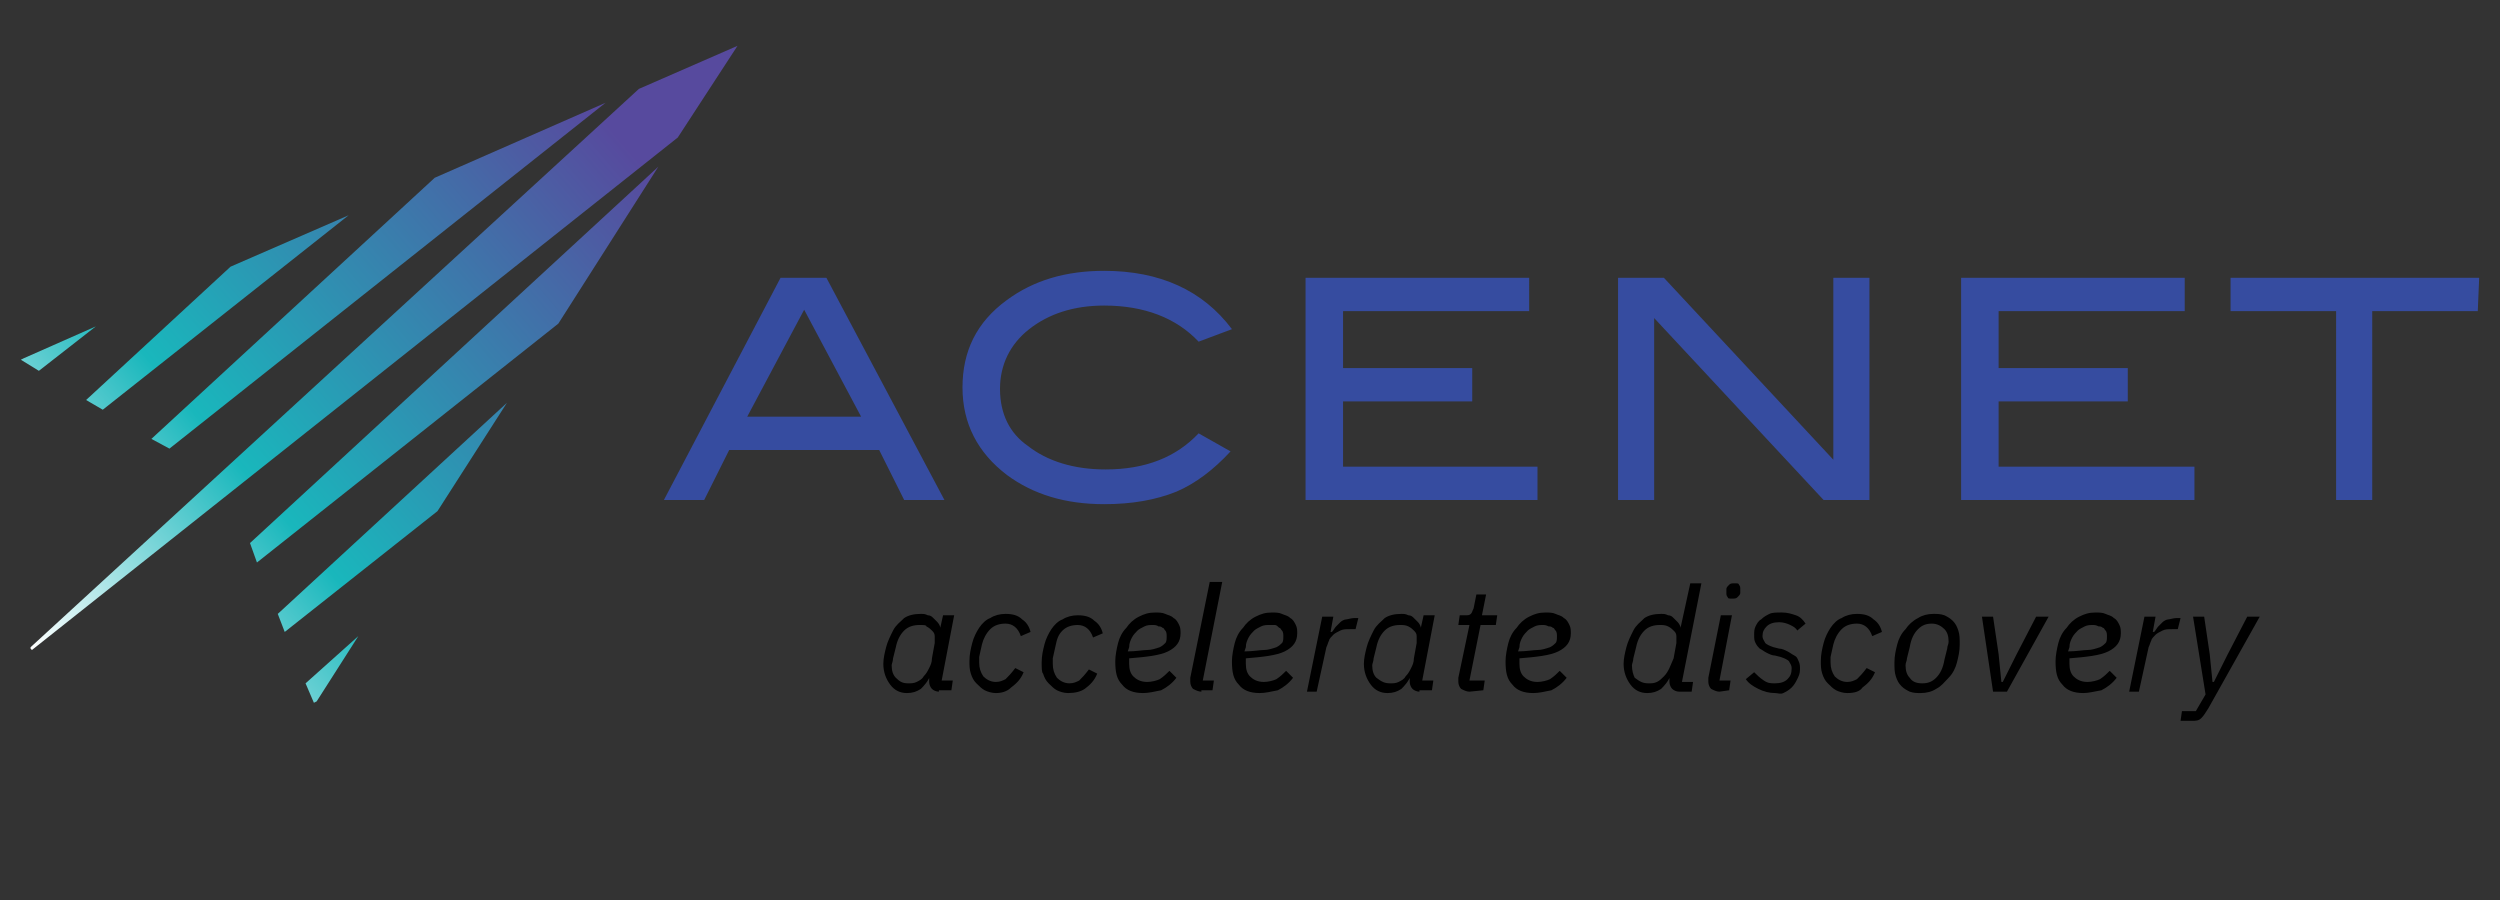 <?xml version="1.0" encoding="utf-8"?>
<!-- Generator: Adobe Illustrator 25.4.1, SVG Export Plug-In . SVG Version: 6.00 Build 0)  -->
<svg version="1.1" id="Layer_1" xmlns="http://www.w3.org/2000/svg" xmlns:xlink="http://www.w3.org/1999/xlink" x="0px" y="0px"
	 viewBox="0 0 180 64.8" style="enable-background:new 0 0 180 64.8;" xml:space="preserve">
<rect x="0" y="0" width="180" height="64.8" fill="#333333" stroke="none"/>
<style type="text/css">
	.st0{fill:#364CA0;}
	.st1{fill:url(#SVGID_1_);}
</style>
<g>
	<g>
		<path class="st0" d="M178.5,20h-17.9v2.4h7.6V36h2.6V22.4h7.6L178.5,20L178.5,20z M158,33.6h-14.1v-4.7h9.3v-2.4h-9.3v-4.1h13.4
			V20h-16.1v16H158V33.6z M134.6,20H132v13.1L119.8,20h-3.3v16h2.6V22.9L131.3,36h3.3V20z M110.7,33.6h-14v-4.7h9.3v-2.4h-9.3v-4.1
			h13.4V20H94v16h16.7V33.6z M79.5,19.5c-2.8,0-5.1,0.7-7,2.1c-2.2,1.6-3.2,3.7-3.2,6.3s1.1,4.7,3.2,6.3c1.9,1.4,4.2,2.1,7,2.1
			c2,0,3.7-0.3,5.2-0.9c1.4-0.6,2.7-1.6,3.9-2.9l-2.3-1.3c-1.6,1.7-3.8,2.6-6.7,2.6c-2.3,0-4.2-0.6-5.6-1.7c-1.3-0.9-2-2.3-2-4.1
			c0-1.7,0.7-3.2,2.1-4.3c1.4-1.1,3.2-1.7,5.4-1.7c2.9,0,5.2,0.9,6.8,2.6l2.4-0.9C86.6,20.9,83.5,19.5,79.5,19.5 M53.8,30l4.1-7.7
			L62,30H53.8z M59.5,20h-3.3l-8.4,16h2.9l1.8-3.6h10.8l1.8,3.6H68L59.5,20z"/>
	</g>
	
		<linearGradient id="SVGID_1_" gradientUnits="userSpaceOnUse" x1="53.063" y1="62.743" x2="2.199" y2="19.301" gradientTransform="matrix(1 0 0 -1 0 66)">
		<stop  offset="0.161" style="stop-color:#574A9E"/>
		<stop  offset="0.701" style="stop-color:#19B7BC"/>
		<stop  offset="1" style="stop-color:#FFFFFF"/>
	</linearGradient>
	<path class="st1" d="M1.5,25.9l1.3,0.8l4.1-3.2l-5.2,2.3L1.5,25.9L1.5,25.9z M6.2,28.8l1.2,0.7l17.7-14l-8.5,3.7L6.2,28.8L6.2,28.8
		z M20.5,45.5l11-8.7l5-7.8L20,44.2L20.5,45.5L20.5,45.5z M18.5,40.5l21.7-17.2L47.4,12L18,39.1L18.5,40.5L18.5,40.5z M53.1,3.3
		L46,6.4L2.2,46.6c0,0,0,0,0,0.1c0,0,0,0,0.1,0.1L48.8,9.9L53.1,3.3L53.1,3.3z M31.3,12.8L10.9,31.6l1.3,0.7L43.6,7.4L31.3,12.8
		L31.3,12.8z M22,49.2l0.6,1.4l0.2-0.1l3-4.7L22,49.2L22,49.2z"/>
	<g>
		<path d="M67.6,49.8c-0.2,0-0.4-0.1-0.5-0.2c-0.1-0.1-0.2-0.3-0.2-0.5c0-0.1,0-0.2,0-0.3l0.1-0.2l0,0c-0.2,0.5-0.5,0.8-0.7,1
			c-0.3,0.2-0.6,0.3-1,0.3c-0.5,0-0.9-0.2-1.2-0.6c-0.3-0.4-0.5-0.9-0.5-1.5c0-0.4,0.1-0.8,0.2-1.2c0.1-0.4,0.3-0.8,0.5-1.2
			s0.5-0.6,0.8-0.9c0.3-0.2,0.7-0.3,1.2-0.3c0.2,0,0.3,0,0.5,0.1c0.2,0,0.3,0.1,0.4,0.2s0.2,0.2,0.3,0.3s0.2,0.3,0.2,0.4l0,0
			l0.2-0.9h0.8L67.8,49h0.8l-0.1,0.7h-0.9V49.8z M65.4,49.2c0.2,0,0.4,0,0.6-0.1s0.4-0.2,0.5-0.4c0.2-0.2,0.3-0.4,0.4-0.6
			c0.1-0.2,0.2-0.4,0.2-0.7l0.2-1.1c0-0.2,0-0.3,0-0.5s-0.1-0.3-0.2-0.4c-0.1-0.1-0.2-0.2-0.4-0.3c0-0.1-0.2-0.1-0.5-0.1
			c-0.4,0-0.8,0.1-1.1,0.4s-0.5,0.7-0.6,1.2l-0.2,0.8c0,0.2-0.1,0.4-0.1,0.5c0,0.4,0.1,0.7,0.3,0.9C64.8,49.1,65,49.2,65.4,49.2z"/>
		<path d="M71.7,49.9c-0.3,0-0.6-0.1-0.8-0.2c-0.2-0.1-0.4-0.3-0.6-0.5s-0.3-0.4-0.4-0.7s-0.1-0.6-0.1-0.9c0-0.5,0.1-0.9,0.2-1.3
			s0.3-0.8,0.5-1.1s0.5-0.6,0.8-0.7c0.3-0.2,0.7-0.3,1.1-0.3c0.5,0,0.9,0.1,1.2,0.4c0.3,0.2,0.5,0.5,0.6,0.9l-0.7,0.3
			c-0.2-0.6-0.6-0.9-1.1-0.9c-0.4,0-0.8,0.1-1.1,0.4s-0.5,0.7-0.6,1.1l-0.2,0.9c0,0.1,0,0.2,0,0.2c0,0.1,0,0.2,0,0.2
			c0,0.4,0.1,0.7,0.3,1c0.2,0.2,0.5,0.4,0.9,0.4c0.3,0,0.5-0.1,0.7-0.2c0.2-0.2,0.4-0.4,0.7-0.8l0.6,0.3c-0.2,0.5-0.5,0.8-0.9,1.1
			C72.5,49.8,72.1,49.9,71.7,49.9z"/>
		<path d="M76.9,49.9c-0.3,0-0.6-0.1-0.8-0.2c-0.2-0.1-0.4-0.3-0.6-0.5s-0.3-0.4-0.4-0.7C75,48.4,75,48.1,75,47.7
			c0-0.5,0.1-0.9,0.2-1.3s0.3-0.8,0.5-1.1s0.5-0.6,0.8-0.7c0.3-0.2,0.7-0.3,1.1-0.3c0.5,0,0.9,0.1,1.2,0.4c0.3,0.2,0.5,0.5,0.6,0.9
			l-0.7,0.3c-0.2-0.6-0.6-0.9-1.1-0.9c-0.4,0-0.8,0.1-1.1,0.4S76.1,46,76,46.5l-0.2,0.9c0,0.1,0,0.2,0,0.2c0,0.1,0,0.2,0,0.2
			c0,0.4,0.1,0.7,0.3,1c0.2,0.2,0.5,0.4,0.9,0.4c0.3,0,0.5-0.1,0.7-0.2c0.2-0.2,0.4-0.4,0.7-0.8l0.6,0.3c-0.2,0.5-0.5,0.8-0.9,1.1
			C77.8,49.8,77.4,49.9,76.9,49.9z"/>
		<path d="M82.3,49.9c-0.7,0-1.2-0.2-1.5-0.6c-0.4-0.4-0.5-0.9-0.5-1.7c0-0.4,0.1-0.9,0.2-1.3c0.1-0.4,0.3-0.8,0.6-1.1
			c0.2-0.3,0.5-0.6,0.9-0.8s0.7-0.3,1.2-0.3c0.2,0,0.5,0,0.7,0.1s0.4,0.1,0.6,0.3c0.2,0.1,0.3,0.3,0.4,0.5s0.1,0.4,0.1,0.6
			c0,0.6-0.3,1-0.9,1.3s-1.6,0.4-2.8,0.5c0,0.1,0,0.2,0,0.2s0,0.1,0,0.2c0,0.4,0.1,0.7,0.3,0.9c0.2,0.2,0.5,0.4,1,0.4
			c0.3,0,0.7-0.1,0.9-0.2c0.3-0.2,0.5-0.4,0.7-0.6l0.5,0.5c-0.3,0.4-0.7,0.7-1.1,0.9C83.1,49.8,82.7,49.9,82.3,49.9z M83,45
			c-0.2,0-0.4,0-0.6,0.1s-0.4,0.2-0.5,0.3s-0.3,0.3-0.4,0.5s-0.2,0.4-0.2,0.7l-0.1,0.3c0.6,0,1.1-0.1,1.4-0.1s0.6-0.1,0.9-0.2
			c0.2-0.1,0.3-0.2,0.4-0.3S84,46,84,45.8c0-0.1,0-0.3-0.1-0.4c-0.1-0.1-0.1-0.2-0.2-0.2c-0.1-0.1-0.2-0.1-0.3-0.1
			C83.3,45,83.1,45,83,45z"/>
		<path d="M86.5,49.8c-0.2,0-0.4-0.1-0.6-0.2c-0.1-0.1-0.2-0.3-0.2-0.5c0-0.1,0-0.1,0-0.3l1.4-6.9H88L86.6,49h0.8l-0.1,0.7h-0.8
			V49.8z"/>
		<path d="M90.7,49.9c-0.7,0-1.2-0.2-1.5-0.6c-0.4-0.4-0.5-0.9-0.5-1.7c0-0.4,0.1-0.9,0.2-1.3c0.1-0.4,0.3-0.8,0.6-1.1
			c0.2-0.3,0.5-0.6,0.9-0.8s0.7-0.3,1.2-0.3c0.2,0,0.5,0,0.7,0.1s0.4,0.1,0.6,0.3c0.2,0.1,0.3,0.3,0.4,0.5s0.1,0.4,0.1,0.6
			c0,0.6-0.3,1-0.9,1.3s-1.6,0.4-2.8,0.5c0,0.1,0,0.2,0,0.2s0,0.1,0,0.2c0,0.4,0.1,0.7,0.3,0.9c0.2,0.2,0.5,0.4,1,0.4
			c0.3,0,0.7-0.1,0.9-0.2c0.3-0.2,0.5-0.4,0.7-0.6l0.5,0.5c-0.3,0.4-0.7,0.7-1.1,0.9C91.5,49.8,91.1,49.9,90.7,49.9z M91.4,45
			c-0.2,0-0.4,0-0.6,0.1s-0.4,0.2-0.5,0.3s-0.3,0.3-0.4,0.5s-0.2,0.4-0.2,0.7l-0.1,0.3c0.6,0,1.1-0.1,1.4-0.1s0.6-0.1,0.9-0.2
			c0.2-0.1,0.3-0.2,0.4-0.3s0.1-0.3,0.1-0.5c0-0.1,0-0.3-0.1-0.4c-0.1-0.1-0.1-0.2-0.2-0.2C92,45.1,91.9,45,91.8,45
			C91.7,45,91.6,45,91.4,45z"/>
		<path d="M94.1,49.8l1.1-5.4H96l-0.2,1.1h0.1c0.1-0.1,0.2-0.3,0.3-0.4c0.1-0.1,0.2-0.2,0.3-0.3c0.1-0.1,0.3-0.2,0.4-0.2
			s0.4-0.1,0.6-0.1h0.3l-0.2,0.8h-0.4c-0.3,0-0.5,0-0.7,0.1s-0.4,0.2-0.5,0.3s-0.3,0.3-0.3,0.4c-0.1,0.2-0.1,0.3-0.2,0.5l-0.7,3.2
			C94.8,49.8,94.1,49.8,94.1,49.8z"/>
		<path d="M102.2,49.8c-0.2,0-0.4-0.1-0.5-0.2c-0.1-0.1-0.2-0.3-0.2-0.5c0-0.1,0-0.2,0-0.3l0.1-0.2l0,0c-0.2,0.5-0.5,0.8-0.7,1
			c-0.3,0.2-0.6,0.3-1,0.3c-0.5,0-0.9-0.2-1.2-0.6c-0.3-0.4-0.5-0.9-0.5-1.5c0-0.4,0.1-0.8,0.2-1.2s0.3-0.8,0.5-1.2s0.5-0.6,0.8-0.9
			c0.3-0.2,0.7-0.3,1.2-0.3c0.2,0,0.3,0,0.5,0.1c0.2,0,0.3,0.1,0.4,0.2s0.2,0.2,0.3,0.3s0.2,0.3,0.2,0.4l0,0l0.2-0.9h0.8l-0.9,4.7
			h0.8l-0.1,0.7h-0.9V49.8z M100.1,49.2c0.2,0,0.4,0,0.6-0.1s0.4-0.2,0.5-0.4c0.2-0.2,0.3-0.4,0.4-0.6c0.1-0.2,0.2-0.4,0.2-0.7
			l0.2-1.1c0-0.2,0-0.3,0-0.5s-0.1-0.3-0.2-0.4c-0.1-0.1-0.2-0.2-0.4-0.3c-0.2-0.1-0.4-0.1-0.6-0.1c-0.4,0-0.8,0.1-1.1,0.4
			s-0.5,0.7-0.6,1.2l-0.2,0.8c0,0.2-0.1,0.4-0.1,0.5c0,0.4,0.1,0.7,0.3,0.9C99.5,49.1,99.7,49.2,100.1,49.2z"/>
		<path d="M105.8,49.8c-0.2,0-0.4-0.1-0.6-0.2c-0.1-0.1-0.2-0.3-0.2-0.5c0-0.1,0-0.1,0-0.3l0.8-3.8H105l0.1-0.7h0.4
			c0.2,0,0.3,0,0.4-0.1s0.1-0.2,0.2-0.4l0.2-1h0.7l-0.3,1.5h1.1l-0.1,0.7h-1.1l-0.8,4h1.1l-0.1,0.7L105.8,49.8L105.8,49.8z"/>
		<path d="M110.4,49.9c-0.7,0-1.2-0.2-1.5-0.6c-0.4-0.4-0.5-0.9-0.5-1.7c0-0.4,0.1-0.9,0.2-1.3c0.1-0.4,0.3-0.8,0.6-1.1
			c0.2-0.3,0.5-0.6,0.9-0.8s0.7-0.3,1.2-0.3c0.2,0,0.5,0,0.7,0.1s0.4,0.1,0.6,0.3c0.2,0.1,0.3,0.3,0.4,0.5s0.1,0.4,0.1,0.6
			c0,0.6-0.3,1-0.9,1.3s-1.6,0.4-2.8,0.5c0,0.1,0,0.2,0,0.2s0,0.1,0,0.2c0,0.4,0.1,0.7,0.3,0.9c0.2,0.2,0.5,0.4,1,0.4
			c0.3,0,0.7-0.1,0.9-0.2c0.3-0.2,0.5-0.4,0.7-0.6l0.5,0.5c-0.3,0.4-0.7,0.7-1.1,0.9C111.2,49.8,110.8,49.9,110.4,49.9z M111.1,45
			c-0.2,0-0.4,0-0.6,0.1s-0.4,0.2-0.5,0.3s-0.3,0.3-0.4,0.5s-0.2,0.4-0.2,0.7l-0.1,0.3c0.6,0,1.1-0.1,1.4-0.1s0.6-0.1,0.9-0.2
			c0.2-0.1,0.3-0.2,0.4-0.3s0.1-0.3,0.1-0.5c0-0.1,0-0.3-0.1-0.4c-0.1-0.1-0.1-0.2-0.2-0.2c-0.1-0.1-0.2-0.1-0.3-0.1
			C111.3,45,111.2,45,111.1,45z"/>
		<path d="M120.9,49.8c-0.2,0-0.4-0.1-0.5-0.2c-0.1-0.1-0.2-0.3-0.2-0.5c0-0.1,0-0.2,0-0.3l0.1-0.2l0,0c-0.2,0.5-0.5,0.8-0.7,1
			c-0.3,0.2-0.6,0.3-1,0.3c-0.5,0-0.9-0.2-1.2-0.6c-0.3-0.4-0.5-0.9-0.5-1.5c0-0.4,0.1-0.8,0.2-1.2s0.3-0.8,0.5-1.2s0.5-0.6,0.8-0.9
			c0.3-0.2,0.7-0.3,1.2-0.3c0.2,0,0.3,0,0.5,0.1c0.2,0,0.3,0.1,0.4,0.2s0.2,0.2,0.3,0.3s0.2,0.3,0.2,0.4l0,0l0.7-3.2h0.8l-1.4,7.1
			h0.8l-0.1,0.7C121.8,49.8,120.9,49.8,120.9,49.8z M118.7,49.2c0.2,0,0.4,0,0.6-0.1s0.3-0.2,0.5-0.4s0.3-0.4,0.4-0.6
			c0.1-0.2,0.2-0.5,0.3-0.7l0.2-1.1c0-0.2,0-0.3,0-0.5s-0.1-0.3-0.2-0.4c-0.1-0.1-0.2-0.2-0.4-0.3c-0.2-0.1-0.4-0.1-0.6-0.1
			c-0.4,0-0.8,0.1-1.1,0.4s-0.5,0.7-0.6,1.2l-0.2,0.8c0,0.2-0.1,0.4-0.1,0.5c0,0.4,0.1,0.7,0.2,0.9
			C118.1,49.1,118.3,49.2,118.7,49.2z"/>
		<path d="M123.8,49.8c-0.2,0-0.4-0.1-0.6-0.2c-0.1-0.1-0.2-0.3-0.2-0.5c0-0.1,0-0.1,0-0.3l0.9-4.5h0.8l-0.9,4.7h0.8l-0.1,0.7
			L123.8,49.8L123.8,49.8z M124.7,43.1c-0.2,0-0.3,0-0.3-0.1c-0.1-0.1-0.1-0.2-0.1-0.3v-0.1c0,0,0-0.1,0-0.2c0-0.1,0.1-0.2,0.2-0.3
			s0.2-0.1,0.4-0.1c0.2,0,0.3,0,0.3,0.1c0.1,0.1,0.1,0.2,0.1,0.3v0.1c0,0,0,0.1,0,0.2c0,0.1-0.1,0.2-0.2,0.3S124.9,43.1,124.7,43.1z
			"/>
		<path d="M127.8,49.9c-0.4,0-0.8-0.1-1.2-0.3s-0.7-0.4-0.9-0.7l0.6-0.5c0.2,0.2,0.4,0.4,0.7,0.6s0.5,0.2,0.8,0.2
			c0.4,0,0.7-0.1,0.9-0.3s0.3-0.4,0.3-0.8c0-0.2-0.1-0.3-0.2-0.5c-0.1-0.1-0.3-0.2-0.6-0.3l-0.4-0.1c-0.2,0-0.4-0.1-0.6-0.2
			c-0.2-0.1-0.3-0.2-0.5-0.3c-0.1-0.1-0.2-0.2-0.3-0.4c-0.1-0.2-0.1-0.3-0.1-0.6c0-0.2,0-0.4,0.1-0.6c0.1-0.2,0.2-0.4,0.4-0.5
			c0.2-0.2,0.4-0.3,0.6-0.4s0.5-0.1,0.9-0.1s0.7,0.1,1,0.2s0.5,0.3,0.7,0.6l-0.6,0.5c-0.1-0.2-0.3-0.3-0.5-0.4s-0.5-0.2-0.8-0.2
			c-0.4,0-0.7,0.1-0.9,0.3s-0.3,0.4-0.3,0.7c0,0.2,0.1,0.3,0.2,0.5c0.1,0.1,0.3,0.2,0.6,0.3l0.4,0.1c0.2,0,0.4,0.1,0.6,0.2
			c0.2,0.1,0.3,0.2,0.5,0.3s0.2,0.2,0.3,0.4s0.1,0.4,0.1,0.6c0,0.3-0.1,0.5-0.2,0.7c-0.1,0.2-0.2,0.4-0.4,0.6s-0.4,0.3-0.6,0.4
			S128,49.9,127.8,49.9z"/>
		<path d="M133,49.9c-0.3,0-0.6-0.1-0.8-0.2c-0.2-0.1-0.4-0.3-0.6-0.5s-0.3-0.4-0.4-0.7c-0.1-0.3-0.1-0.6-0.1-0.9
			c0-0.5,0.1-0.9,0.2-1.3s0.3-0.8,0.5-1.1s0.5-0.6,0.8-0.7c0.3-0.2,0.7-0.3,1.1-0.3c0.5,0,0.9,0.1,1.2,0.4c0.3,0.2,0.5,0.5,0.6,0.9
			l-0.7,0.3c-0.2-0.6-0.6-0.9-1.1-0.9c-0.4,0-0.8,0.1-1.1,0.4s-0.5,0.7-0.6,1.1l-0.2,0.9c0,0.1,0,0.2,0,0.2c0,0.1,0,0.2,0,0.2
			c0,0.4,0.1,0.7,0.3,1c0.2,0.2,0.5,0.4,0.9,0.4c0.3,0,0.5-0.1,0.7-0.2c0.2-0.2,0.4-0.4,0.7-0.8l0.6,0.3c-0.2,0.5-0.5,0.8-0.9,1.1
			C133.9,49.8,133.5,49.9,133,49.9z"/>
		<path d="M138.3,49.9c-0.3,0-0.5,0-0.8-0.1c-0.2-0.1-0.4-0.2-0.6-0.4c-0.2-0.2-0.3-0.4-0.4-0.7c-0.1-0.3-0.1-0.6-0.1-1
			c0-0.5,0.1-0.9,0.2-1.3c0.1-0.4,0.3-0.8,0.6-1.1c0.2-0.3,0.5-0.6,0.9-0.8c0.3-0.2,0.7-0.3,1.1-0.3c0.3,0,0.5,0,0.8,0.1
			c0.2,0.1,0.4,0.2,0.6,0.4c0.2,0.2,0.3,0.4,0.4,0.7c0.1,0.3,0.1,0.6,0.1,1c0,0.5-0.1,0.9-0.2,1.3s-0.3,0.8-0.6,1.1
			s-0.5,0.6-0.9,0.8C139.1,49.8,138.7,49.9,138.3,49.9z M138.4,49.2c0.4,0,0.7-0.1,1-0.4c0.3-0.3,0.5-0.7,0.6-1.3l0.2-0.8
			c0-0.2,0.1-0.3,0.1-0.5c0-0.4-0.1-0.7-0.3-0.9s-0.5-0.4-0.9-0.4s-0.7,0.1-1,0.4c-0.3,0.3-0.5,0.7-0.6,1.3l-0.2,0.8
			c0,0.2-0.1,0.3-0.1,0.5c0,0.4,0.1,0.7,0.3,0.9C137.7,49.1,138,49.2,138.4,49.2z"/>
		<path d="M143.5,49.8l-0.8-5.4h0.8l0.4,2.7l0.2,2h0.1l1-2l1.4-2.7h0.9l-3,5.4H143.5z"/>
		<path d="M150,49.9c-0.7,0-1.2-0.2-1.5-0.6c-0.4-0.4-0.5-0.9-0.5-1.7c0-0.4,0.1-0.9,0.2-1.3c0.1-0.4,0.3-0.8,0.6-1.1
			c0.2-0.3,0.5-0.6,0.9-0.8s0.7-0.3,1.2-0.3c0.2,0,0.5,0,0.7,0.1s0.4,0.1,0.6,0.3c0.2,0.1,0.3,0.3,0.4,0.5c0.1,0.2,0.1,0.4,0.1,0.6
			c0,0.6-0.3,1-0.9,1.3c-0.6,0.3-1.6,0.4-2.8,0.5c0,0.1,0,0.2,0,0.2s0,0.1,0,0.2c0,0.4,0.1,0.7,0.3,0.9s0.5,0.4,1,0.4
			c0.3,0,0.7-0.1,0.9-0.2c0.3-0.2,0.5-0.4,0.7-0.6l0.5,0.5c-0.3,0.4-0.7,0.7-1.1,0.9C150.7,49.8,150.4,49.9,150,49.9z M150.7,45
			c-0.2,0-0.4,0-0.6,0.1c-0.2,0.1-0.4,0.2-0.5,0.3s-0.3,0.3-0.4,0.5c-0.1,0.2-0.2,0.4-0.2,0.7l-0.1,0.3c0.6,0,1.1-0.1,1.4-0.1
			s0.6-0.1,0.9-0.2c0.2-0.1,0.3-0.2,0.4-0.3c0.1-0.1,0.1-0.3,0.1-0.5c0-0.1,0-0.3-0.1-0.4c-0.1-0.1-0.1-0.2-0.2-0.2
			c-0.1-0.1-0.2-0.1-0.3-0.1C150.9,45,150.8,45,150.7,45z"/>
		<path d="M153.3,49.8l1.1-5.4h0.8l-0.2,1.1h0.1c0.1-0.1,0.2-0.3,0.3-0.4c0.1-0.1,0.2-0.2,0.3-0.3s0.3-0.2,0.4-0.2s0.4-0.1,0.6-0.1
			h0.3l-0.2,0.8h-0.4c-0.3,0-0.5,0-0.7,0.1s-0.4,0.2-0.5,0.3s-0.3,0.3-0.3,0.4c-0.1,0.2-0.1,0.3-0.2,0.5l-0.7,3.2
			C154,49.8,153.3,49.8,153.3,49.8z"/>
		<path d="M161.8,44.4h0.9L159,51c-0.2,0.3-0.3,0.5-0.5,0.7s-0.4,0.2-0.7,0.2H157l0.1-0.7h1l0.7-1.2l-0.9-5.6h0.8l0.4,2.7l0.2,2h0.1
			l1-2L161.8,44.4z"/>
	</g>
</g>
</svg>
